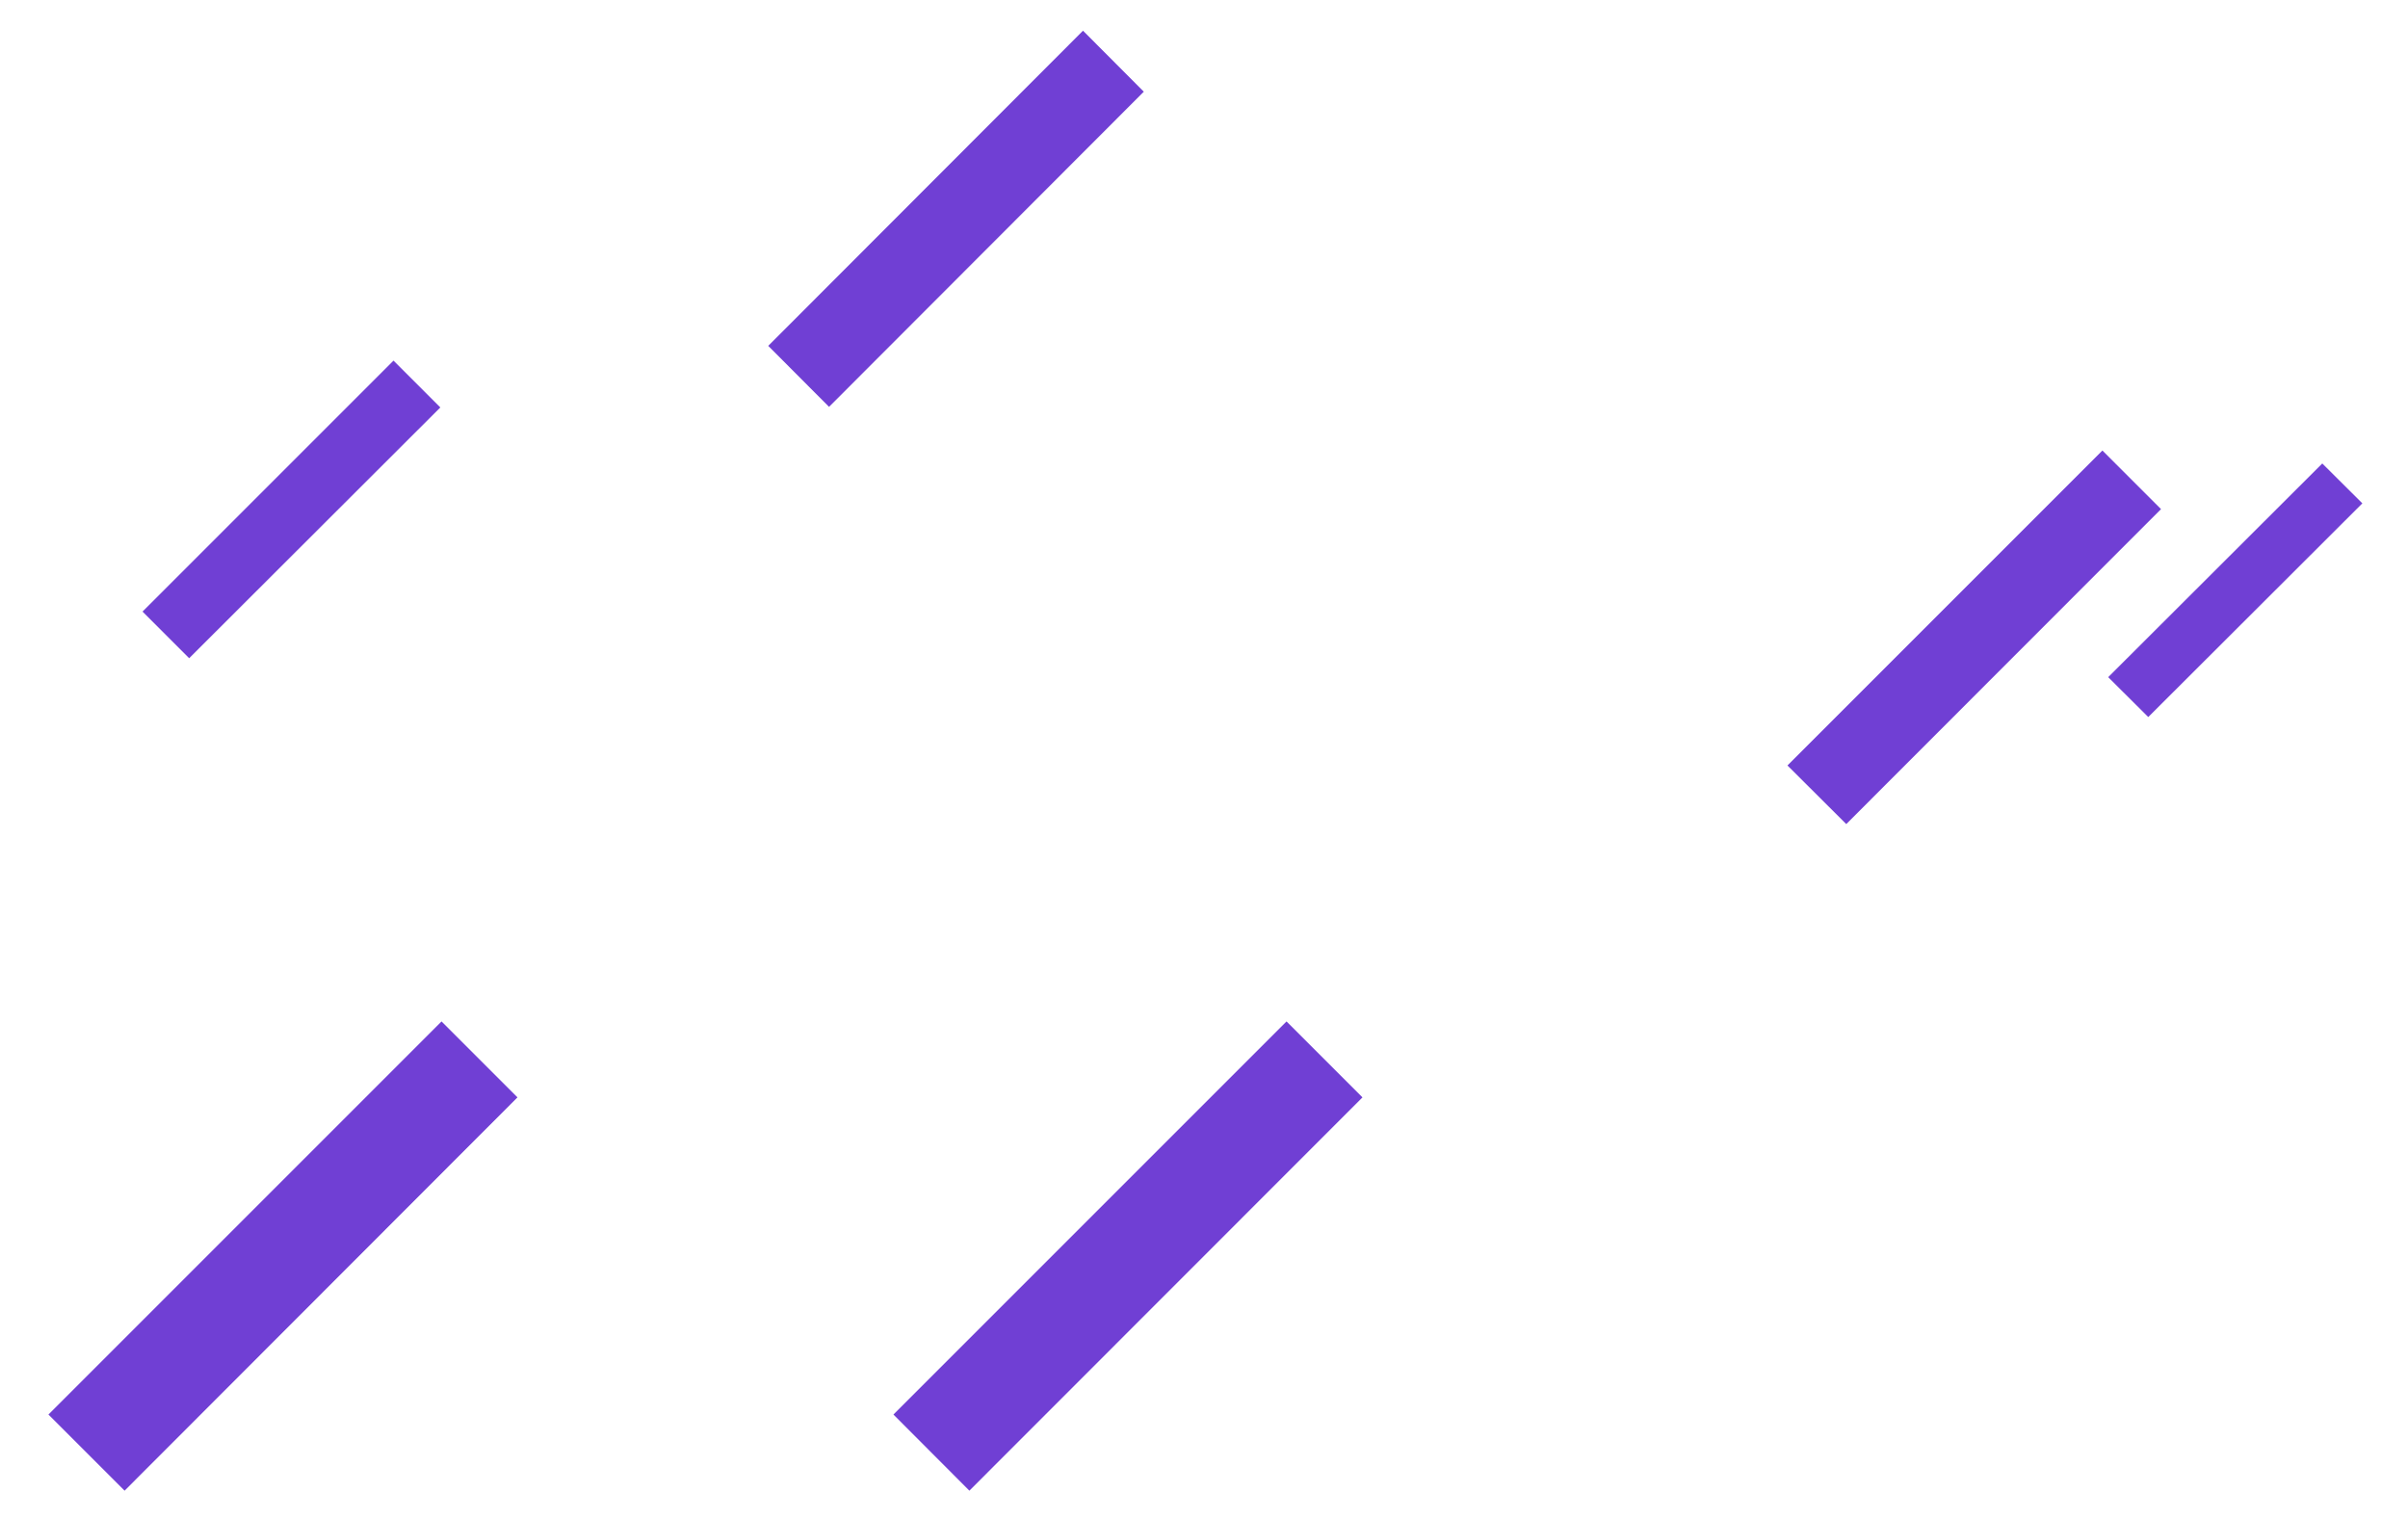 <?xml version="1.0" encoding="utf-8"?>
<!-- Generator: Adobe Illustrator 23.0.1, SVG Export Plug-In . SVG Version: 6.00 Build 0)  -->
<svg version="1.1" id="Calque_1" xmlns="http://www.w3.org/2000/svg" xmlns:xlink="http://www.w3.org/1999/xlink" x="0px" y="0px"
	 viewBox="0 0 1208 762" style="enable-background:new 0 0 1208 762;" xml:space="preserve">
<style type="text/css">
	.st0{fill:#703FD4;}
</style>
<path class="st0" d="M24.3,709.6l197.2-197.2l38.1,38.1L62.5,747.8L24.3,709.6z M448.2,709.6l197.2-197.2l38.1,38.1L486.3,747.8
	L448.2,709.6z M385.4,173.5L543.3,15.4L573.8,46L415.9,204.1L385.4,173.5z M896.7,384L1054.7,226l29.4,29.4L926.2,413.4L896.7,384z
	 M1057.6,339.7l107.4-107.2l20.1,20l-107.4,107.2L1057.6,339.7z M71.5,306.8l125.9-125.9l23.5,23.5L94.9,330.2L71.5,306.8z"/>
</svg>
